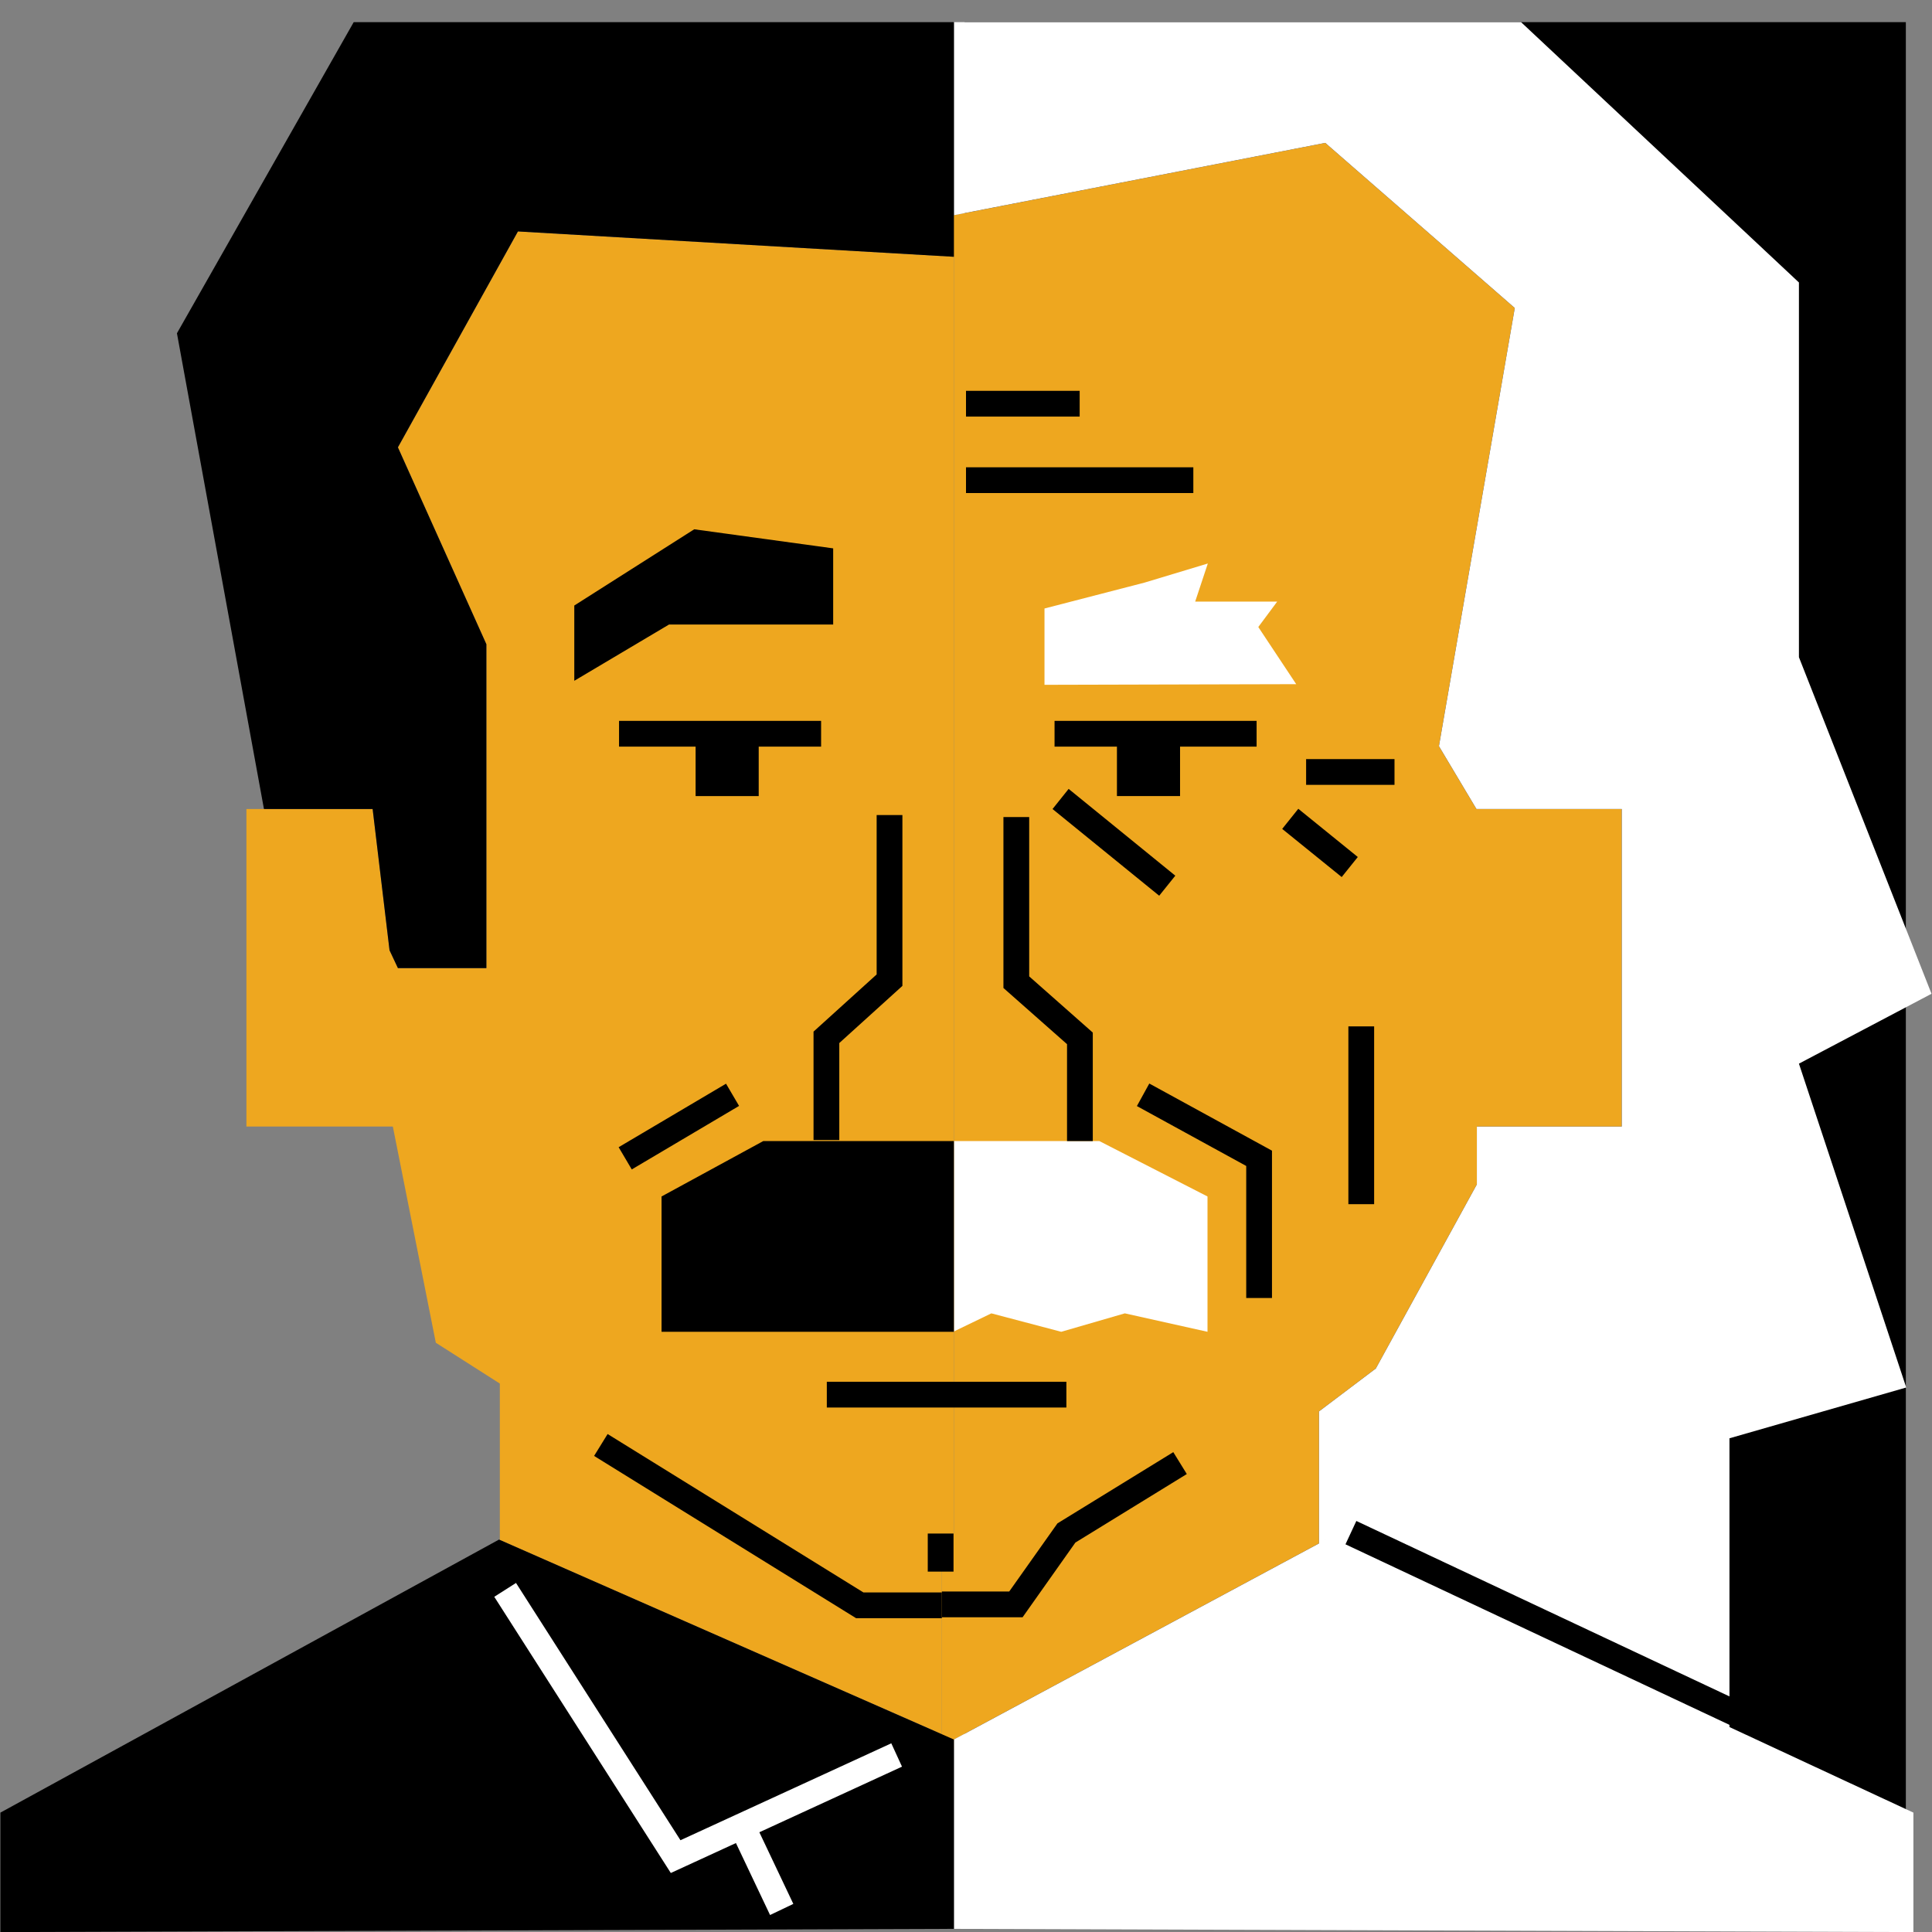 <svg width="72" height="72" viewBox="0 0 24 24" fill="none" xmlns="http://www.w3.org/2000/svg">
<rect x="0" y="0" width="24" height="24" fill="#808080" stroke="none"/>
<g clip-path="url(#clip0_2533_180)">
<path d="M11.983 0.275H23.675V23.942H11.983V0.275Z" fill="black"/>
<path d="M11.6 2.722L16.463 1.775L18.817 3.826L17.875 9.269L18.341 10.05H20.146V13.994H18.346V14.713L17.091 17L16.385 17.533V19.173L11.85 21.609V21.726H11.6V21.499L11.7 21.543V19.047H11.85V3.19L11.6 3.176V2.722Z" fill="#EEA71F"/>
<path fill-rule="evenodd" clip-rule="evenodd" d="M11.85 0.275H18.895L22.347 3.509V8.164L23.994 12.345L22.347 13.213L23.68 17.236L21.484 17.867V21.454L23.769 22.517V24.001L11.85 23.961L11.85 21.609L16.385 19.173V17.533L17.091 17L18.346 14.713V13.994H20.146V10.05H18.341L17.875 9.269L18.817 3.826L16.463 1.775L11.85 2.673V0.275ZM16.463 19.131L16.465 19.13L16.463 19.129L16.463 19.131Z" fill="white"/>
<path fill-rule="evenodd" clip-rule="evenodd" d="M13.359 19.162L14.743 18.311L14.575 18.039L13.136 18.924L12.537 19.77H11.6V20.09H12.703L13.359 19.162Z" fill="black"/>
<path d="M11.525 14.175H13.657L15 14.863V16.544L13.973 16.315L13.183 16.544L12.315 16.315L11.841 16.544L11.525 14.175Z" fill="white"/>
<path d="M12.975 7.559L14.219 7.237L15.004 7L14.847 7.473H15.866L15.631 7.789L16.102 8.499L12.975 8.507V7.559Z" fill="white"/>
<path d="M13.875 9.1H14.659V9.889H13.875V9.1Z" fill="black"/>
<path d="M6.434 2.875L11.85 3.19V19.047H11.7V21.543L6.209 19.13V17.187L5.414 16.68L4.88 13.994H3.061V10.05H4.629L4.839 11.805L4.943 12.026H6.042V8.003L4.943 5.557L6.434 2.875Z" fill="#EEA71F"/>
<path d="M11.85 21.609L6.199 19.125L0.005 22.517V24.001L11.85 23.961L11.85 21.609Z" fill="black"/>
<path d="M11.85 0.275L11.85 3.19L6.434 2.875L4.943 5.557L6.042 8.003V12.026H4.943L4.839 11.805L4.629 10.05H3.279L2.198 4.14L4.394 0.275H11.85Z" fill="black"/>
<path fill-rule="evenodd" clip-rule="evenodd" d="M14.4 11.127L13.075 10.05L13.275 9.8L14.6 10.878L14.4 11.127Z" fill="black"/>
<path fill-rule="evenodd" clip-rule="evenodd" d="M13.412 5.175H12V4.855H13.412V5.175ZM14.824 6.125V5.805H12V6.125H14.824ZM15.61 9.275H13.1V8.955H15.61V9.275ZM7.69 9.275H8.641V9.889H9.425V9.275H10.2V8.955H7.69V9.275ZM9.481 14.175H11.85V16.544H8.218V14.863L9.481 14.175ZM12.785 10.15H12.465V12.273L13.255 12.971V14.175H13.575V12.827L12.785 12.129V10.15ZM13.247 17.485H10.271V17.165H13.247V17.485ZM14.123 13.74L15.481 14.484V16.124H15.801V14.294L14.277 13.46L14.123 13.74ZM17.323 9.75H16.225V9.43H17.323V9.75ZM15.928 10.297L16.667 10.895L16.867 10.646L16.128 10.047L15.928 10.297ZM10.726 19.782L7.548 17.814L7.38 18.086L10.635 20.102H11.7V19.782H10.726ZM8.624 6.575L10.35 6.812V7.758H8.311L7.134 8.457V7.522L8.624 6.575ZM10.89 10.125H11.21V12.247L10.426 12.957V14.162H10.106V12.815L10.89 12.105V10.125ZM9.181 13.738L7.848 14.527L7.685 14.251L9.019 13.462L9.181 13.738ZM16.75 14.959V12.75H17.07V14.959H16.75ZM11.525 19.05V19.523H11.845V19.05H11.525Z" fill="black"/>
<path fill-rule="evenodd" clip-rule="evenodd" d="M22.754 22.024L16.714 19.184L16.849 18.894L22.889 21.734L22.754 22.024Z" fill="black"/>
<path d="M6.41 19.664L8.453 22.86L11.072 21.656L11.205 21.946L9.433 22.761L9.855 23.651L9.566 23.789L9.142 22.895L8.333 23.267L6.14 19.836L6.41 19.664Z" fill="white"/>
</g>
<defs>
<clipPath id="clip0_2533_180">
<rect width="24" height="24" fill="white"/>
</clipPath>
</defs>
</svg>
